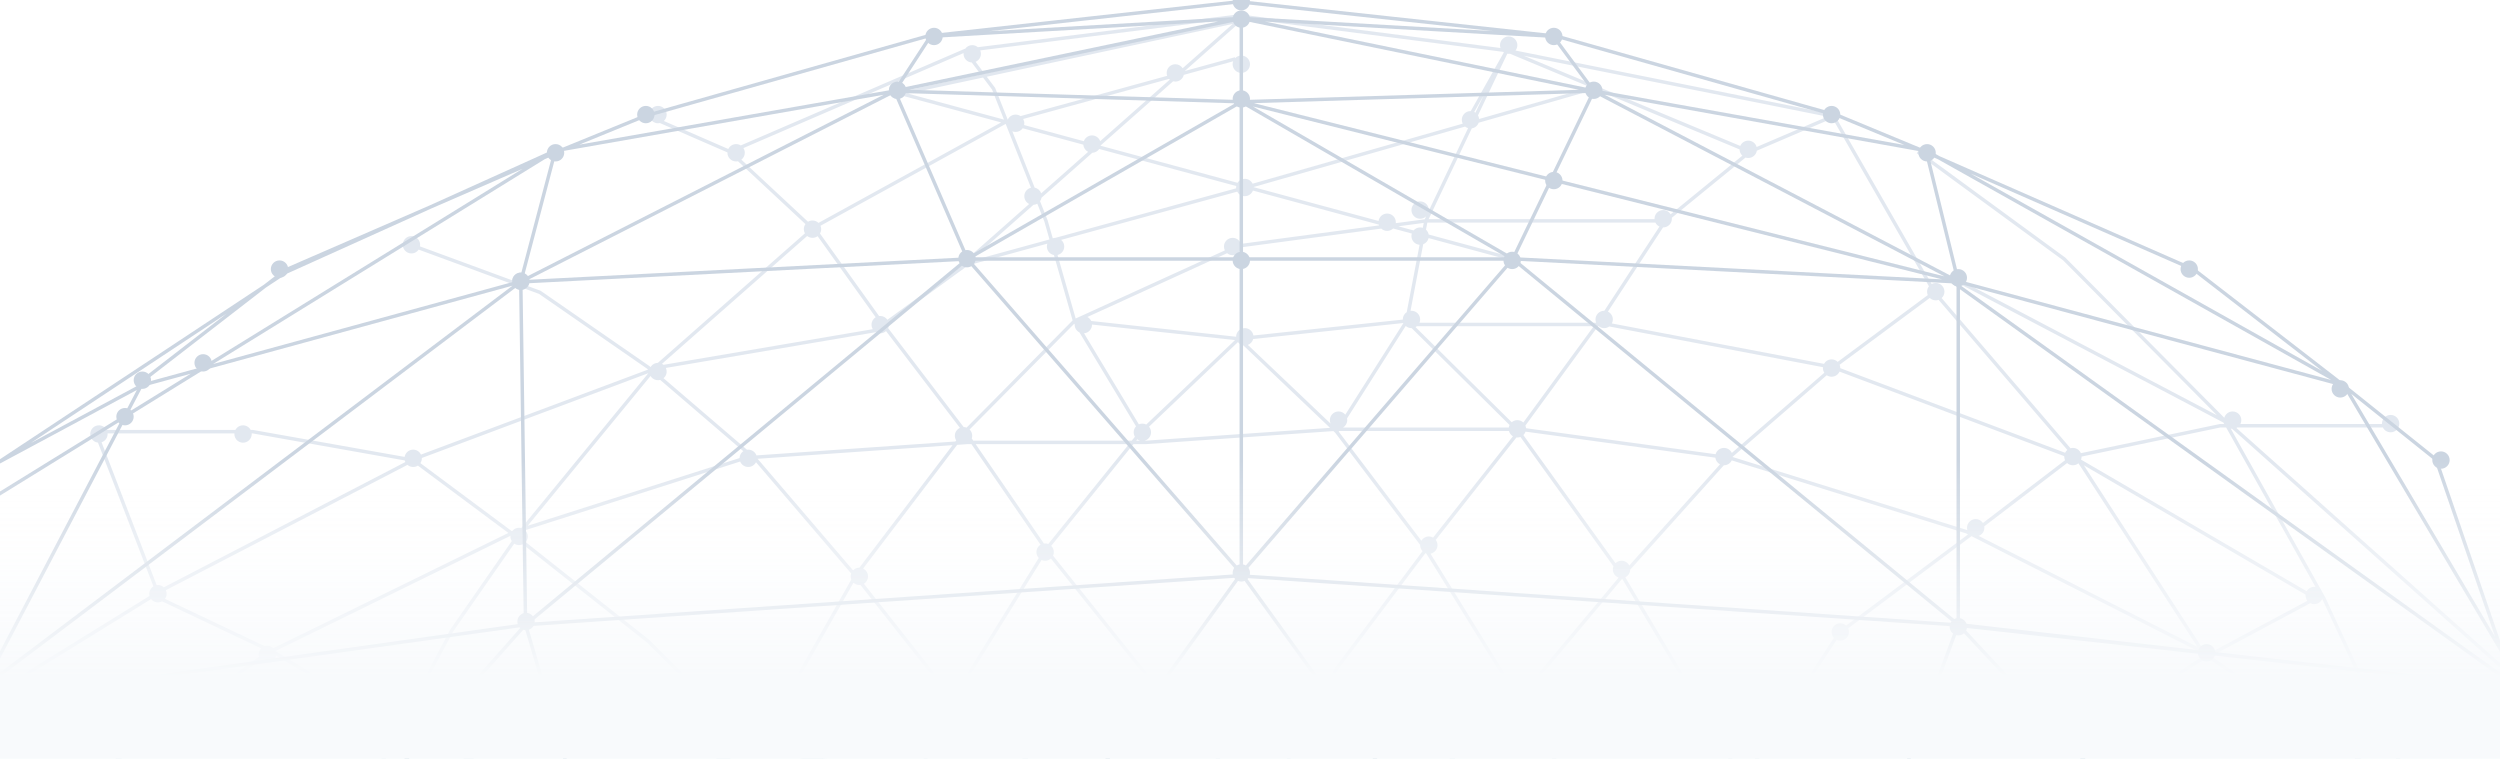 <svg width="1440" height="437" viewBox="0 0 1440 437" fill="none" xmlns="http://www.w3.org/2000/svg">
<g clip-path="url(#clip0_478_4117)">
<g clip-path="url(#clip1_478_4117)">
<g filter="url(#filter0_f_478_4117)">
<path fill-rule="evenodd" clip-rule="evenodd" d="M713.616 8.229L713.742 8.246L864.278 27.648C864.098 27.132 864 26.578 864 26C864 23.239 866.239 21 869 21C871.761 21 874 23.239 874 26C874 27.174 873.595 28.253 872.918 29.106L1056.12 65.879L1056.56 65.969L1056.79 66.362L1112.63 163.596C1113.34 163.216 1114.14 163 1115 163C1117.76 163 1120 165.239 1120 168C1120 169.459 1119.37 170.773 1118.38 171.687L1192.61 258.194C1193.05 258.068 1193.52 258 1194 258C1196.06 258 1197.83 259.245 1198.59 261.023L1278.66 244.236L1278.76 244.215H1278.86H1281.13L1280.68 243.403L1125.42 161.724L1126.35 159.954L1276.9 239.154L1188.34 149.938L1104.03 88.246L1105.21 86.632L1189.59 148.37L1189.65 148.417L1189.71 148.473L1281.19 240.636C1281.78 238.537 1283.71 237 1286 237C1288.76 237 1291 239.239 1291 242C1291 242.795 1290.81 243.547 1290.48 244.215H1372C1372 244.144 1372 244.072 1372 244C1372 241.239 1374.24 239 1377 239C1379.76 239 1382 241.239 1382 244C1382 246.761 1379.76 249 1377 249C1375.03 249 1373.33 247.865 1372.52 246.215H1288.69C1288.6 246.274 1288.5 246.33 1288.41 246.384C1288.33 246.428 1288.24 246.471 1288.16 246.512L1455.82 396.07L1454.49 397.563L1285.69 246.991C1285.43 246.975 1285.17 246.938 1284.92 246.883L1339.41 344.193L1339.43 344.226L1339.45 344.261L1392.96 459.505L1394.48 462.796L1391.49 460.753L1271.63 379.066L1266.34 381.899L1194.35 429.207L1193.25 427.536L1265.28 380.203L1265.32 380.179L1265.36 380.157L1269.77 377.795L1268.69 377.063L1268.53 376.95L1268.42 376.781L1267.89 375.969L1135.55 308.812L1133.36 310.492L1133.35 310.498L1064.55 361.932C1064.84 362.562 1065 363.263 1065 364C1065 366.761 1062.76 369 1060 369C1059.27 369 1058.57 368.841 1057.94 368.557L1004.37 450.412L1008.8 459.488L1009.5 460.927H1007.9H909.119H810.337H807.694L809.676 459.177L869.96 405.947C869.356 405.12 869 404.102 869 403C869 401.311 869.837 399.818 871.119 398.913L821.51 318.774C821.49 318.768 821.469 318.761 821.449 318.755L821.404 318.74L821.38 318.732L821.35 318.721C821.294 318.702 821.238 318.681 821.183 318.66C821.132 318.64 821.082 318.619 821.032 318.598L770.711 385.693L727.53 466.571L727.248 467.1H726.648H519.482H517.911L518.576 465.677L527.364 446.875L435.845 432.821L328.346 460.894L328.029 460.977L327.724 460.856L237.861 425.185L237.784 425.155L237.713 425.112L235.944 424.044C234.294 426.183 231.23 426.627 229.036 425.023C228.878 424.908 228.729 424.785 228.589 424.655L199.326 479.604L197.561 478.664L227.32 422.782C226.848 421.55 226.87 420.152 227.438 418.911L158.953 377.584C158.854 378.409 158.549 379.22 158.024 379.938C156.394 382.168 153.265 382.653 151.036 381.023C150.677 380.761 150.362 380.459 150.095 380.128L46.048 453.883L44.891 452.251L149.171 378.331C148.775 376.907 149.011 375.322 149.951 374.036C150.105 373.826 150.272 373.631 150.45 373.452L93.371 346.384C91.726 347.274 89.647 347.201 88.036 346.023C87.648 345.74 87.313 345.41 87.032 345.048L-10.255 405.213L-11.307 403.512L86.148 343.244C85.785 341.843 86.03 340.296 86.951 339.036C87.345 338.497 87.827 338.06 88.363 337.73L56.437 254.958C55.596 254.865 54.768 254.558 54.036 254.024C51.807 252.394 51.321 249.265 52.951 247.036C54.581 244.807 57.709 244.321 59.938 245.951C60.571 246.413 61.063 246.996 61.406 247.645H135.569C135.68 247.436 135.808 247.233 135.951 247.036C137.581 244.807 140.709 244.321 142.939 245.951C143.571 246.413 144.063 246.996 144.406 247.645H145.623H145.711L145.798 247.66L233.053 263.172C233.176 262.423 233.473 261.691 233.951 261.036C235.581 258.807 238.709 258.321 240.939 259.951C241.633 260.459 242.159 261.113 242.503 261.839L373.309 212.868L372.756 212.395L310.479 169.28L302.466 166.331C300.807 167.277 298.678 167.224 297.036 166.024C296.202 165.413 295.612 164.594 295.285 163.689L241.142 143.769L241.123 143.798L241.102 143.828L241.08 143.86C241.061 143.886 241.043 143.912 241.024 143.938C239.394 146.168 236.265 146.653 234.036 145.024C231.807 143.394 231.321 140.265 232.951 138.036C234.581 135.807 237.709 135.321 239.939 136.951C241.546 138.127 242.247 140.082 241.901 141.917L295.015 161.459C295.104 160.611 295.412 159.774 295.951 159.036C297.581 156.807 300.709 156.321 302.939 157.951C305.124 159.549 305.634 162.588 304.116 164.807L311.289 167.446L311.409 167.49L311.513 167.563L373.937 210.78L373.98 210.809L374.019 210.842L374.709 211.434C374.787 211.303 374.872 211.174 374.964 211.049C375.926 209.732 377.411 209.024 378.925 209L463.622 134.417C463.226 133.7 463 132.877 463 132C463 130.911 463.348 129.904 463.939 129.083L425.078 92.883C424.731 92.96 424.37 93 424 93C421.239 93 419 90.761 419 88C419 87.93 419.001 87.861 419.004 87.792L380.102 70.878C379.747 70.958 379.379 71 379 71C377.158 71 375.549 70.004 374.681 68.521L372.969 67.777L373.767 65.943L374 66.044L374 66C374 63.239 376.239 61 379 61C381.761 61 384 63.239 384 66C384 67.459 383.375 68.773 382.378 69.687L419.496 85.825C420.305 84.153 422.018 83 424 83C424.983 83 425.9 83.284 426.673 83.773L555.443 28.213L555.573 28.157L555.714 28.139L555.917 28.113C556.823 26.835 558.314 26 560 26C561.235 26 562.366 26.448 563.238 27.19L713.489 8.245L713.616 8.229ZM230.872 416.113C230.048 416.301 229.269 416.698 228.621 417.289L159.173 375.381L159.13 375.355L159.085 375.333L158.624 375.115C158.617 375.097 158.609 375.078 158.602 375.06L158.589 375.029L294 308.626C293.923 309.694 294.191 310.771 294.776 311.684L259.36 362.633L259.327 362.681L259.299 362.733L230.872 416.113ZM295.079 305.869C296.292 304.346 298.235 303.71 300.04 304.098L300.434 303.972L373.442 214.953L242.984 263.795C243.024 264.819 242.751 265.862 242.141 266.771L294.85 305.981L295.079 305.869ZM303.024 311.938C302.946 312.045 302.865 312.147 302.78 312.246L373.989 368.593L374.034 368.629L374.075 368.67L435.571 430.166L490.338 333.829C489.899 332.718 489.865 331.467 490.273 330.317L435.449 266.245C435.328 266.484 435.186 266.716 435.024 266.938C433.394 269.168 430.265 269.653 428.036 268.023C427.247 267.446 426.676 266.681 426.34 265.834L302.487 305.416C304.237 307.126 304.51 309.906 303.024 311.938ZM301.143 313.5C299.594 314.238 297.711 314.154 296.201 313.139L261.036 363.726L233.134 416.119C233.767 416.268 234.381 416.543 234.939 416.951C236.642 418.196 237.327 420.317 236.829 422.242L238.676 423.357L328.158 458.876L433.851 431.275L372.702 370.125L301.143 313.5ZM292.831 306.972L157.437 373.367C157.282 373.22 157.116 373.081 156.939 372.951C155.61 371.98 153.963 371.76 152.503 372.212L95.015 344.95L95.024 344.938C96.123 343.435 96.26 341.523 95.549 339.938L234.705 267.759C234.81 267.851 234.921 267.939 235.036 268.023C236.755 269.28 239.009 269.279 240.698 268.19L292.831 306.972ZM94.364 338.299C94.23 338.177 94.088 338.061 93.939 337.951C92.83 337.141 91.5 336.853 90.242 337.043L58.501 254.753C59.48 254.443 60.371 253.83 61.024 252.938C61.748 251.948 62.054 250.78 61.976 249.645H134.999C134.886 251.299 135.599 252.973 137.036 254.024C139.265 255.653 142.394 255.168 144.024 252.938C144.748 251.948 145.054 250.78 144.976 249.645H145.534L233.141 265.219C233.222 265.536 233.333 265.846 233.475 266.144L94.364 338.299ZM382.177 210.139C382.104 210.079 382.029 210.02 381.951 209.964C381.745 209.813 381.53 209.68 381.31 209.565L464.92 135.939C465.769 136.604 466.838 137 468 137C469.102 137 470.12 136.644 470.947 136.04L504.39 182.734C502.956 183.614 502 185.195 502 187C502 187.954 502.267 188.846 502.731 189.605L382.177 210.139ZM382.193 217.849C382.504 217.591 382.787 217.292 383.036 216.951C384.139 215.443 384.273 213.522 383.554 211.933L504.502 191.332C505.237 191.757 506.09 192 507 192C508.289 192 509.465 191.512 510.351 190.711L552.9 246.443C552.149 246.787 551.473 247.322 550.951 248.036C549.702 249.745 549.695 251.981 550.764 253.667L550.282 254.3L435.698 262.309C435.373 261.395 434.78 260.567 433.939 259.951C432.833 259.143 431.507 258.855 430.251 259.042L382.193 217.849ZM555.068 245.988C555.635 245.996 556.202 246.101 556.746 246.306L617.827 184.561L607.07 146.914C604.753 146.478 603 144.444 603 142C603 141.418 603.1 140.859 603.283 140.339L557.651 152.838L511.919 186.098C511.972 186.39 512 186.692 512 187C512 187.718 511.849 188.401 511.576 189.019L555.068 245.988ZM558.474 247.403C559.861 248.748 560.328 250.763 559.737 252.554L560.606 253.819H651.897L653.712 251.573C653.26 250.821 653 249.941 653 249C653 247.678 653.513 246.475 654.352 245.581L621.774 191.478C620.13 190.659 619 188.962 619 187C619 186.958 619 186.916 619.002 186.874L618.756 186.466L558.474 247.403ZM660.24 244.529C659.566 244.19 658.805 244 658 244C657.284 244 656.604 244.15 655.988 244.421L624.412 191.983C626.981 191.774 629 189.623 629 187L629 186.972L629 186.947L711.363 195.899L660.24 244.529ZM655.081 253.06L654.469 253.819H656.661C656.086 253.659 655.553 253.4 655.081 253.06ZM659.339 253.819C661.45 253.233 663 251.298 663 249C663 247.774 662.558 246.65 661.826 245.781L713.045 197.06C713.794 198.027 714.891 198.712 716.147 198.928L766.093 246.437L660.073 253.819H659.339ZM712 193.957L628.532 184.884C628.07 183.896 627.294 183.085 626.333 182.577L706.8 145.842C707.667 146.565 708.783 147 710 147C712.607 147 714.748 145.005 714.979 142.458L795.608 131.673C796.499 132.497 797.691 133 799 133C800.339 133 801.555 132.474 802.453 131.616L813.22 134.53C813.077 134.995 813 135.488 813 136C813 138.652 815.064 140.821 817.674 140.99L810.28 179.804C808.908 180.695 808 182.241 808 184C808 184.031 808 184.061 808.001 184.091L721.944 193.246C721.58 190.843 719.505 189 717 189C714.253 189 712.023 191.215 712 193.957ZM555.812 255.919C555.495 255.972 555.174 255.994 554.852 255.986L551.326 256.232L497.154 327.48C497.425 327.611 497.687 327.767 497.939 327.951C500.168 329.581 500.653 332.709 499.024 334.938C498.632 335.474 498.153 335.91 497.621 336.239L548.88 401.25L598.319 321.387C596.722 319.667 596.514 317.002 597.951 315.036C598.34 314.505 598.814 314.072 599.34 313.744L559.553 255.819H557.246L555.812 255.919ZM603.808 313.329C602.993 313.01 602.122 312.917 601.281 313.037L561.98 255.819H650.281L603.808 313.329ZM606.549 320.036C607.401 318.144 606.991 315.892 605.495 314.423L652.852 255.819H660.108H660.143L660.177 255.816L768.057 248.306L769.116 249.313L818.002 313.843C818.002 313.858 818.002 313.874 818.001 313.89C818.001 313.91 818 313.93 818 313.95C818 313.967 818 313.983 818 314C818 315.341 818.528 316.559 819.388 317.457L769.065 384.555L769.019 384.616L768.982 384.684L726.455 464.338L668.984 397.193C669.048 395.584 668.336 393.973 666.938 392.951C666.212 392.42 665.389 392.113 664.555 392.019L658.145 384.53L658.124 384.504L606.549 320.036ZM662.183 392.323L656.604 385.805L656.593 385.792L656.583 385.779L605.327 321.71C603.863 323.026 601.745 323.358 599.949 322.554L553.215 398.047C554.481 397.849 555.822 398.135 556.938 398.951C559.168 400.581 559.653 403.709 558.023 405.938C557.512 406.638 556.852 407.166 556.119 407.511L619.58 459.151L622.434 461.474L618.797 460.915L529.424 447.191L521.053 465.1H724.476L668.317 399.489C668.228 399.642 668.13 399.792 668.023 399.938C666.394 402.168 663.265 402.653 661.036 401.023C658.807 399.394 658.321 396.265 659.951 394.036C660.538 393.233 661.32 392.657 662.183 392.323ZM551.036 407.023C550.203 406.414 549.613 405.596 549.287 404.693L530.306 445.303L615.464 458.38L553.508 407.965C552.643 407.883 551.789 407.574 551.036 407.023ZM495.016 326.987C493.675 326.98 492.347 327.512 491.376 328.529L436.552 264.458L436.502 264.399L436.443 264.349L436.349 264.268L548.672 256.418L495.016 326.987ZM491.597 335.663C491.735 335.79 491.881 335.91 492.036 336.023C493.115 336.812 494.404 337.105 495.632 336.946L547.812 403.125L528.246 444.987L437.379 431.033L491.597 335.663ZM303.939 302.852L425.989 263.847C426.016 262.868 426.329 261.887 426.951 261.036C427.291 260.571 427.697 260.181 428.146 259.871L380.271 218.836C378.866 219.204 377.313 218.96 376.049 218.036C375.49 217.628 375.041 217.125 374.707 216.565L303.939 302.852ZM471.456 128.387C470.558 127.528 469.341 127 468 127C467.053 127 466.167 127.264 465.412 127.721L427.035 91.974C428.23 91.06 429 89.62 429 88C429 87.002 428.707 86.072 428.203 85.291L513.398 48.532C512.532 49.431 512 50.653 512 52C512 54.761 514.239 57 517 57C518.461 57 519.775 56.373 520.69 55.375L576.667 70.521L471.456 128.387ZM472.319 134.521C472.752 133.781 473 132.919 473 132C473 131.304 472.858 130.642 472.601 130.04L579.269 71.372L593.842 108.135C591.639 108.657 590 110.637 590 113C590 114.975 591.145 116.682 592.806 117.494L558.606 147.742L559.931 149.241L595.261 117.993C596.07 117.952 596.827 117.718 597.49 117.337L601.538 127.549L604.504 137.931L556.947 150.957L556.771 151.005L556.623 151.113L511.138 184.193C510.239 182.869 508.721 182 507 182C506.781 182 506.565 182.014 506.353 182.041L472.319 134.521ZM561.946 35.607C563.741 34.848 565 33.071 565 31C565 30.302 564.857 29.638 564.599 29.034L713.613 10.246L715.688 10.513L713.404 11.004L567.067 42.435L561.946 35.607ZM555.018 30.574C555.006 30.715 555 30.857 555 31C555 33.673 557.097 35.856 559.735 35.993L564.914 42.898L521.999 52.115C521.999 52.096 522 52.075 522 52.055C522 52.037 522 52.019 522 52C522 49.239 519.761 47 517 47L516.948 47L555.018 30.574ZM876.91 398.933C876.09 398.346 875.085 398 874 398C873.648 398 873.304 398.036 872.972 398.106L823.946 318.911C826.255 318.468 828 316.438 828 314C828 312.864 827.621 311.816 826.983 310.977L873.471 251.972C873.645 251.991 873.821 252 874 252C874.623 252 875.219 251.886 875.769 251.678L929.34 326.185C929.12 326.747 929 327.36 929 328C929 330.168 930.38 332.014 932.31 332.707L876.91 398.933ZM877.887 406.145C878.583 405.286 879 404.192 879 403C879 402.053 878.737 401.168 878.279 400.413L934.362 333.371L993.3 432.277L1002.08 450.268L997.46 457.321L999.133 458.416L1003.1 452.36L1006.3 458.927H909.684L877.887 406.145ZM871.448 407.301C872.195 407.745 873.068 408 874 408C874.839 408 875.631 407.793 876.325 407.428L907.349 458.927H812.981L871.448 407.301ZM1132.14 308.902L1063.38 360.314C1062.49 359.498 1061.3 359 1060 359C1057.24 359 1055 361.239 1055 364C1055 365.304 1055.5 366.492 1056.32 367.382L1003.35 448.32L995.079 431.363L995.061 431.325L995.039 431.289L936.174 332.504C937.81 331.713 938.949 330.057 938.998 328.13L992.93 268C992.953 268 992.977 268 993 268C994.981 268 996.693 266.848 997.502 265.178L1132.37 307.197L1133.57 307.808L1132.15 308.896L1132.14 308.902ZM1198.69 264.743C1198.89 264.201 1199 263.613 1199 263V262.982L1278.97 246.215H1282.25L1333.68 338.046C1333.46 338.016 1333.23 338 1333 338C1331.13 338 1329.5 339.028 1328.64 340.549L1198.69 264.743ZM1190.65 266.714C1191.54 267.513 1192.71 268 1194 268C1195.21 268 1196.31 267.573 1197.18 266.862L1265.73 372.628L1139.73 308.691C1141.64 307.986 1143 306.152 1143 304C1143 303.719 1142.98 303.443 1142.93 303.175L1190.65 266.714ZM1133.13 305.337L1133.19 305.37C1133.07 304.935 1133 304.475 1133 304C1133 301.239 1135.24 299 1138 299C1139.74 299 1141.27 299.89 1142.17 301.24L1189.46 265.106C1189.17 264.466 1189 263.752 1189 263C1189 262.914 1189 262.828 1189.01 262.743L1059.57 214.042C1058.78 215.786 1057.03 217 1055 217C1053.96 217 1053 216.685 1052.2 216.145L997.999 263.122C997.998 263.16 997.996 263.198 997.995 263.236L1133.05 305.312L1133.13 305.337ZM1190.8 259.155C1190.27 259.603 1189.82 260.161 1189.51 260.796L1060 212.069C1060 212.046 1060 212.023 1060 212C1060 211.327 1059.87 210.685 1059.63 210.099L1111.55 171.616C1112.44 172.473 1113.66 173 1115 173C1115.57 173 1116.12 172.904 1116.63 172.727L1190.8 259.155ZM1055.49 68.13L1111.07 164.903C1110.4 165.755 1110 166.831 1110 168C1110 168.701 1110.14 169.368 1110.4 169.973L1058.51 208.437C1057.61 207.548 1056.37 207 1055 207C1053.12 207 1051.48 208.04 1050.63 209.576L928.44 186.302C928.798 185.613 929 184.83 929 184C929 182.015 927.844 180.301 926.168 179.493L957.92 130.999C957.946 131 957.973 131 958 131C960.761 131 963 128.761 963 126C963 125.809 962.989 125.62 962.968 125.435L1005.43 90.748C1005.92 90.912 1006.45 91 1007 91C1009.49 91 1011.56 89.18 1011.94 86.797L1055.49 68.13ZM716.644 10.636L865.827 29.864C865.956 29.971 866.091 30.07 866.23 30.163L847.157 64.002L847.115 64.001L847.08 64.001C847.054 64 847.027 64 847 64C844.239 64 842 66.239 842 69C842 69.8 842.188 70.556 842.522 71.226L721.494 105.806C720.681 104.144 718.974 103 717 103C715.239 103 713.691 103.91 712.8 105.286L633.912 83.939C633.922 83.888 633.931 83.837 633.939 83.785L675.718 46.834C676.127 46.942 676.557 47 677 47C679.376 47 681.365 45.343 681.874 43.121L710.29 35.318C710.102 35.843 710 36.41 710 37C710 39.761 712.239 42 715 42C717.761 42 720 39.761 720 37C720 34.239 717.761 32 715 32C713.605 32 712.343 32.572 711.436 33.493L711.292 32.969L682.435 40.893L714.277 12.73L716.644 10.636ZM681.212 39.304L710.093 13.761L568.388 44.197L573.102 50.482L573.183 50.589L573.232 50.714L580.442 68.902L580.463 68.896C581.258 67.186 582.99 66 585 66C586.048 66 587.021 66.323 587.825 66.874L672.289 43.679C672.102 43.154 672 42.589 672 42C672 39.239 674.239 37 677 37C678.769 37 680.323 37.919 681.212 39.304ZM595.978 108.096L583.109 75.63C583.692 75.868 584.331 76 585 76C586.688 76 588.181 75.163 589.086 73.882L624.011 83.332C624.13 85.144 625.214 86.693 626.755 87.469L599.729 111.372C599.157 109.709 597.732 108.443 595.978 108.096ZM624.284 81.334L589.894 72.029C589.964 71.697 590 71.353 590 71C590 70.102 589.763 69.258 589.348 68.53L673.384 45.453C673.518 45.593 673.66 45.726 673.81 45.851L633.71 81.317C633.019 79.384 631.171 78 629 78C626.823 78 624.97 79.392 624.284 81.334ZM633.141 85.803C632.273 87.083 630.826 87.94 629.177 87.997L599.925 113.868C599.794 114.617 599.496 115.308 599.072 115.902L603.415 126.858L603.433 126.904L603.447 126.951L606.393 137.264C606.867 137.103 607.372 137.012 607.898 137.001L712.023 108.48C712.008 108.322 712 108.162 712 108C712 107.714 712.024 107.433 712.07 107.16L633.141 85.803ZM721.994 107.743L721.995 107.774L794.053 127.272C794.405 124.855 796.486 123 799 123C801.761 123 804 125.239 804 128C804 128.181 803.99 128.36 803.971 128.537L820.643 126.307L821.442 124.627C820.545 125.478 819.334 126 818 126C815.239 126 813 123.761 813 121C813 118.239 815.239 116 818 116C820.761 116 823 118.239 823 121C823 121.128 822.995 121.255 822.986 121.38L845.609 73.804C844.975 73.621 844.393 73.316 843.89 72.915L721.994 107.743ZM717 113C715.105 113 713.457 111.946 712.609 110.393L611.211 138.167C612.305 139.084 613 140.461 613 142C613 144.37 611.351 146.355 609.138 146.87L619.591 183.456L705.522 144.227C705.188 143.556 705 142.8 705 142C705 139.239 707.239 137 710 137C712.228 137 714.115 138.457 714.761 140.469L794.343 129.825C794.332 129.796 794.321 129.768 794.311 129.739C794.297 129.702 794.284 129.665 794.271 129.628C794.243 129.547 794.217 129.464 794.193 129.382L721.681 109.761C720.969 111.653 719.142 113 717 113ZM849.848 64.89C849.635 64.742 849.41 64.61 849.174 64.496L854.682 54.726L849.848 64.89ZM851.312 66.468C851.674 67.082 851.907 67.779 851.978 68.525L916.002 50.232L869.721 30.948C869.486 30.982 869.245 31 869 31C868.73 31 868.466 30.979 868.208 30.938L851.312 66.468ZM916.939 52.044L851.71 70.681C851.102 72.386 849.594 73.664 847.758 73.943L822.896 126.226H953.005C953.002 126.168 953.001 126.109 953 126.051L953 126C953 123.239 955.239 121 958 121C959.815 121 961.404 121.967 962.28 123.414L1003.6 89.663C1002.63 88.764 1002.02 87.486 1002 86.065L916.478 50.43L916.939 52.044ZM877.462 250.607L930.524 324.406C931.424 323.536 932.649 323 934 323C935.947 323 937.633 324.112 938.459 325.736L990.731 267.457C989.285 266.719 988.246 265.299 988.038 263.621L878.728 248.63C878.467 249.388 878.029 250.064 877.462 250.607ZM878.988 246.647L988.192 261.624C988.79 259.531 990.716 258 993 258C995.004 258 996.733 259.179 997.53 260.881L1050.8 214.714C1050.29 213.933 1050 213.001 1050 212C1050 211.83 1050.01 211.663 1050.03 211.497L926.932 188.051C926.108 188.648 925.095 189 924 189C922.819 189 921.734 188.591 920.879 187.906H920.469L878.635 245.121C878.828 245.597 878.95 246.111 878.988 246.647ZM877.438 243.369L917.992 187.906H816.121C815.884 188.096 815.629 188.265 815.359 188.41L870.744 243.206C871.619 242.454 872.756 242 874 242C875.332 242 876.542 242.521 877.438 243.369ZM919.376 185.906H817.624C817.866 185.319 818 184.675 818 184C818 181.239 815.761 179 813 179C812.819 179 812.64 179.01 812.464 179.028L819.769 140.678C821.311 140.095 822.489 138.771 822.869 137.141L868.385 149.457L868.907 147.526L822.916 135.082C822.713 133.988 822.154 133.02 821.364 132.301L822.141 128.226H953.522C954.019 129.224 954.84 130.033 955.847 130.514L924.1 179.001C924.067 179 924.033 179 924 179C921.239 179 919 181.239 919 184C919 184.675 919.134 185.319 919.376 185.906ZM819.531 131.239L820.071 128.401L805.453 130.356L814.219 132.728C815.136 131.67 816.49 131 818 131C818.534 131 819.048 131.084 819.531 131.239ZM808.28 186.073L721.838 195.269C721.428 196.836 720.277 198.103 718.782 198.673L766.404 243.973C766.144 243.368 766 242.701 766 242C766 239.239 768.239 237 771 237C772.571 237 773.973 237.725 774.889 238.858L808.28 186.225V186.073ZM809.582 187.906H809.879C810.734 188.591 811.819 189 813 189L813.051 189C813.071 189 813.091 188.999 813.111 188.999L869.51 244.798C869.285 245.255 869.129 245.751 869.052 246.273H773.598C775.038 245.395 776 243.81 776 242C776 241.657 775.965 241.322 775.9 240.999L809.582 187.906ZM869.163 248.273H771.285L771.081 248.594L818.699 311.449C819.57 309.983 821.17 309 823 309C823.901 309 824.747 309.238 825.477 309.656L871.452 251.303C870.337 250.641 869.501 249.558 869.163 248.273ZM1052.57 67.207L1011.82 84.671C1011.24 82.555 1009.3 81 1007 81C1004.93 81 1003.15 82.262 1002.39 84.06L877.7 32.106L1052.57 67.207ZM1271.08 375.345L1270.73 376.033L1271.76 376.73L1329.05 346.061C1328.39 345.215 1328 344.153 1328 343C1328 342.919 1328 342.838 1328.01 342.757C1328.01 342.673 1328.02 342.589 1328.02 342.505L1200.29 267.995L1269.28 374.43L1271.08 375.345ZM1330.7 347.442L1273.62 378.001L1389.61 457.057L1337.65 345.137L1337.58 345.01C1336.81 346.77 1335.05 348 1333 348C1332.17 348 1331.39 347.799 1330.7 347.442ZM523.037 53.938L578.284 68.887L571.422 51.575L566.235 44.66L523.037 53.938Z" fill="#E2E8F0"/>
</g>
<path fill-rule="evenodd" clip-rule="evenodd" d="M713.614 0L713.723 0.012L896.879 19.905L896.963 19.914L897.043 19.937L1059.62 65.898L1059.68 65.914L1059.73 65.936L1106.08 85.138L1109.6 85.769L1109.77 85.799L1109.91 85.881L1117.23 89.989L1264.17 154.436L1264.29 154.485L1264.38 154.56L1346.01 217.671L1346.02 217.676L1346.03 217.681L1349.04 220.091L1350.69 221.019L1350.93 221.151L1351.07 221.382L1351.44 222.008L1403.34 263.528L1403.75 263.386L1403.97 264.038L1404.34 264.328L1404.15 264.557L1442.17 375.238L1454.65 396.307L1455.67 398.037L1453.67 397.81L1309.55 381.425L1130.91 361.493L1230.89 468.849L1229.43 470.212L1128.32 361.645L1088.41 469.876L1086.54 469.184L1126.43 360.993L1124.45 360.771L1124.41 360.767L718.161 332.962L810.463 460.713L808.842 461.884L715.565 332.784L714.463 332.709L621.132 461.884L619.511 460.713L711.955 332.765L304.037 360.732L335.913 469.248L333.994 469.812L302.262 361.788L206.051 470.194L204.556 468.867L300.064 361.252L-14.071 405.353L-16 405.623L-15.096 403.898L-11.862 397.726L-11.777 396.731L-2.173 284.916L-2.13 284.415L-1.702 284.151L71.257 239.097L78.836 224.633L-0.703 267.361L-1.728 265.646L151.993 164.012L164.219 154.56L164.317 154.484L164.432 154.434L247.344 118.386L319.451 85.842L319.565 85.79L319.689 85.768L324.394 84.943L370.932 65.934L370.984 65.913L371.038 65.898L533.616 19.937L533.695 19.915L533.778 19.905L713.505 0.012L713.614 0ZM1437.14 366.733L1402.27 265.237L1354.32 226.874L1437.14 366.733ZM1440.35 376.081L1445.65 391.521L1128.95 164.161V163.515L1348.97 222.595L1349.9 223.341L1440.35 376.081ZM1448.46 393.536L1445.38 384.586L1451.9 395.596L1451.22 395.518L1450.94 395.318L1448.46 393.536ZM1059.02 67.806L1096.87 83.488L918.605 51.54L896.713 21.922L1059.02 67.806ZM713.616 2.012L859.975 17.909L715.044 9.611L714.987 9.608L714.929 9.611L569.398 17.975L713.616 2.012ZM534.08 21.884L534.112 21.881L514.766 51.544L333.665 83.317L371.637 67.807L534.08 21.884ZM322.984 87.679L320.35 88.824L301.505 160.306L508.969 54.592L324.95 86.876L323.005 87.671L322.984 87.679ZM318.014 89.84L313.799 91.673L122.723 209.666L299.149 161.399L318.014 89.84ZM300.936 97.266L248.163 120.21L165.315 157.602L153.158 165.64L83.983 219.119L83.282 220.456L115.889 211.536L300.936 97.266ZM17.651 255.231L130.577 180.569L82.587 217.671L82.414 217.804L82.313 217.998L80.492 221.474L17.651 255.231ZM74.595 237.036L81.978 222.945L82.2 222.826L109.86 215.259L74.595 237.036ZM-0.223 285.588L69.436 242.572L-9.461 393.144L-0.223 285.588ZM72.774 240.511L-6.959 392.679L295.212 164.549L116.695 213.389L72.774 240.511ZM-12.421 403.101L-9.132 396.825L298.996 164.198L301.702 359.002L-12.421 403.101ZM713.479 330.655L305.681 358.615L557.098 150.569L713.711 330.334L713.479 330.655ZM1124.59 358.776L716.637 330.853L716.26 330.332L871.51 150.569L1125.24 358.849L1124.63 358.78L1124.61 358.777L1124.59 358.776ZM1446.67 394.713L1128.95 166.623V358.881L1309.96 379.459L1446.67 394.713ZM894.016 104.565L1118.63 160.904L873.5 148.179L873.474 148.178H873.448H872.983L894.016 104.565ZM1124.17 163.195L874.235 150.219L1126.95 357.659V165.187L1124.17 163.195ZM715.987 60.363L867.668 148.178H715.987V60.363ZM869.205 150.178H715.987V327.589L869.205 150.178ZM713.987 60.355V148.178H560.962L713.987 60.355ZM713.987 150.178H559.409L713.987 327.606V150.178ZM514.872 53.829L555.722 148.253L304.219 161.168L514.872 53.829ZM303.45 163.21L303.367 161.602L300.977 162.82L303.684 357.672L554.249 150.331L303.45 163.21ZM1263.26 156.218L1337.49 213.609L1135.04 99.981L1263.26 156.218ZM1116.34 91.78L1111.13 89.495L1128.78 161.399L1342.75 218.854L1116.34 91.78ZM1106.97 87.669L1105.52 87.069L924.277 54.589L1126.45 160.299L1108.82 88.483L1106.98 87.677L1106.97 87.669ZM894.903 102.726L1120.01 159.189L918.489 53.819L894.903 102.726ZM915.68 50.947L728.577 12.389L894.188 21.871L915.68 50.947ZM701.688 12.375L517.521 50.981L536.508 21.869L701.688 12.375ZM713.987 11.841L523.773 51.714L713.987 57.597V11.841ZM722.21 59.409L892.922 102.229L916.421 53.504L722.21 59.409ZM711.426 59.519L516.91 53.502L557.685 147.753L711.426 59.519ZM721.651 61.331L892.035 104.068L870.958 147.772L721.651 61.331ZM909.489 51.714L715.987 57.597V11.837L909.489 51.714Z" fill="#CBD5E1"/>
<circle cx="715" cy="330" r="5" fill="#CBD5E1"/>
<circle cx="1128" cy="361" r="5" fill="#CBD5E1"/>
<circle cx="1271" cy="376" r="5" fill="#CBD5E1"/>
<circle cx="1261" cy="155" r="5" fill="#CBD5E1"/>
<circle cx="1110" cy="88" r="5" fill="#CBD5E1"/>
<circle cx="1128" cy="160" r="5" fill="#CBD5E1"/>
<circle cx="1055" cy="66" r="5" fill="#CBD5E1"/>
<circle cx="895" cy="21" r="5" fill="#CBD5E1"/>
<circle cx="538" cy="21" r="5" fill="#CBD5E1"/>
<circle cx="320" cy="88" r="5" fill="#CBD5E1"/>
<circle cx="372" cy="66" r="5" fill="#CBD5E1"/>
<circle cx="161" cy="155" r="5" fill="#CBD5E1"/>
<circle cx="82" cy="219" r="5" fill="#CBD5E1"/>
<circle cx="117" cy="209" r="5" fill="#CBD5E1"/>
<circle cx="72" cy="240" r="5" fill="#CBD5E1"/>
<circle cx="303" cy="358" r="5" fill="#CBD5E1"/>
<circle cx="300" cy="162" r="5" fill="#CBD5E1"/>
<circle cx="557" cy="149" r="5" fill="#CBD5E1"/>
<circle cx="517" cy="52" r="5" fill="#CBD5E1"/>
<circle cx="918" cy="52" r="5" fill="#CBD5E1"/>
<circle cx="895" cy="104" r="5" fill="#CBD5E1"/>
<circle cx="871" cy="150" r="5" fill="#CBD5E1"/>
<circle cx="715" cy="150" r="5" fill="#CBD5E1"/>
<circle cx="715" cy="57" r="5" fill="#CBD5E1"/>
<circle cx="715" cy="11" r="5" fill="#CBD5E1"/>
<circle cx="715" cy="1" r="5" fill="#CBD5E1"/>
<circle cx="1348" cy="224" r="5" fill="#CBD5E1"/>
<circle cx="1406" cy="265" r="5" fill="#CBD5E1"/>
</g>
<rect y="265" width="1440" height="270" fill="url(#paint0_linear_478_4117)"/>
</g>
<defs>
<filter id="filter0_f_478_4117" x="-14.307" y="5.229" width="1473.13" height="477.375" filterUnits="userSpaceOnUse" color-interpolation-filters="sRGB">
<feFlood flood-opacity="0" result="BackgroundImageFix"/>
<feBlend mode="normal" in="SourceGraphic" in2="BackgroundImageFix" result="shape"/>
<feGaussianBlur stdDeviation="1.5" result="effect1_foregroundBlur_478_4117"/>
</filter>
<linearGradient id="paint0_linear_478_4117" x1="720" y1="265" x2="720" y2="433.072" gradientUnits="userSpaceOnUse">
<stop stop-color="white" stop-opacity="0"/>
<stop offset="0.745" stop-color="#F8FAFC"/>
</linearGradient>
<clipPath id="clip0_478_4117">
<rect width="1440" height="437" fill="white"/>
</clipPath>
<clipPath id="clip1_478_4117">
<rect width="1440" height="438" fill="white"/>
</clipPath>
</defs>
</svg>
